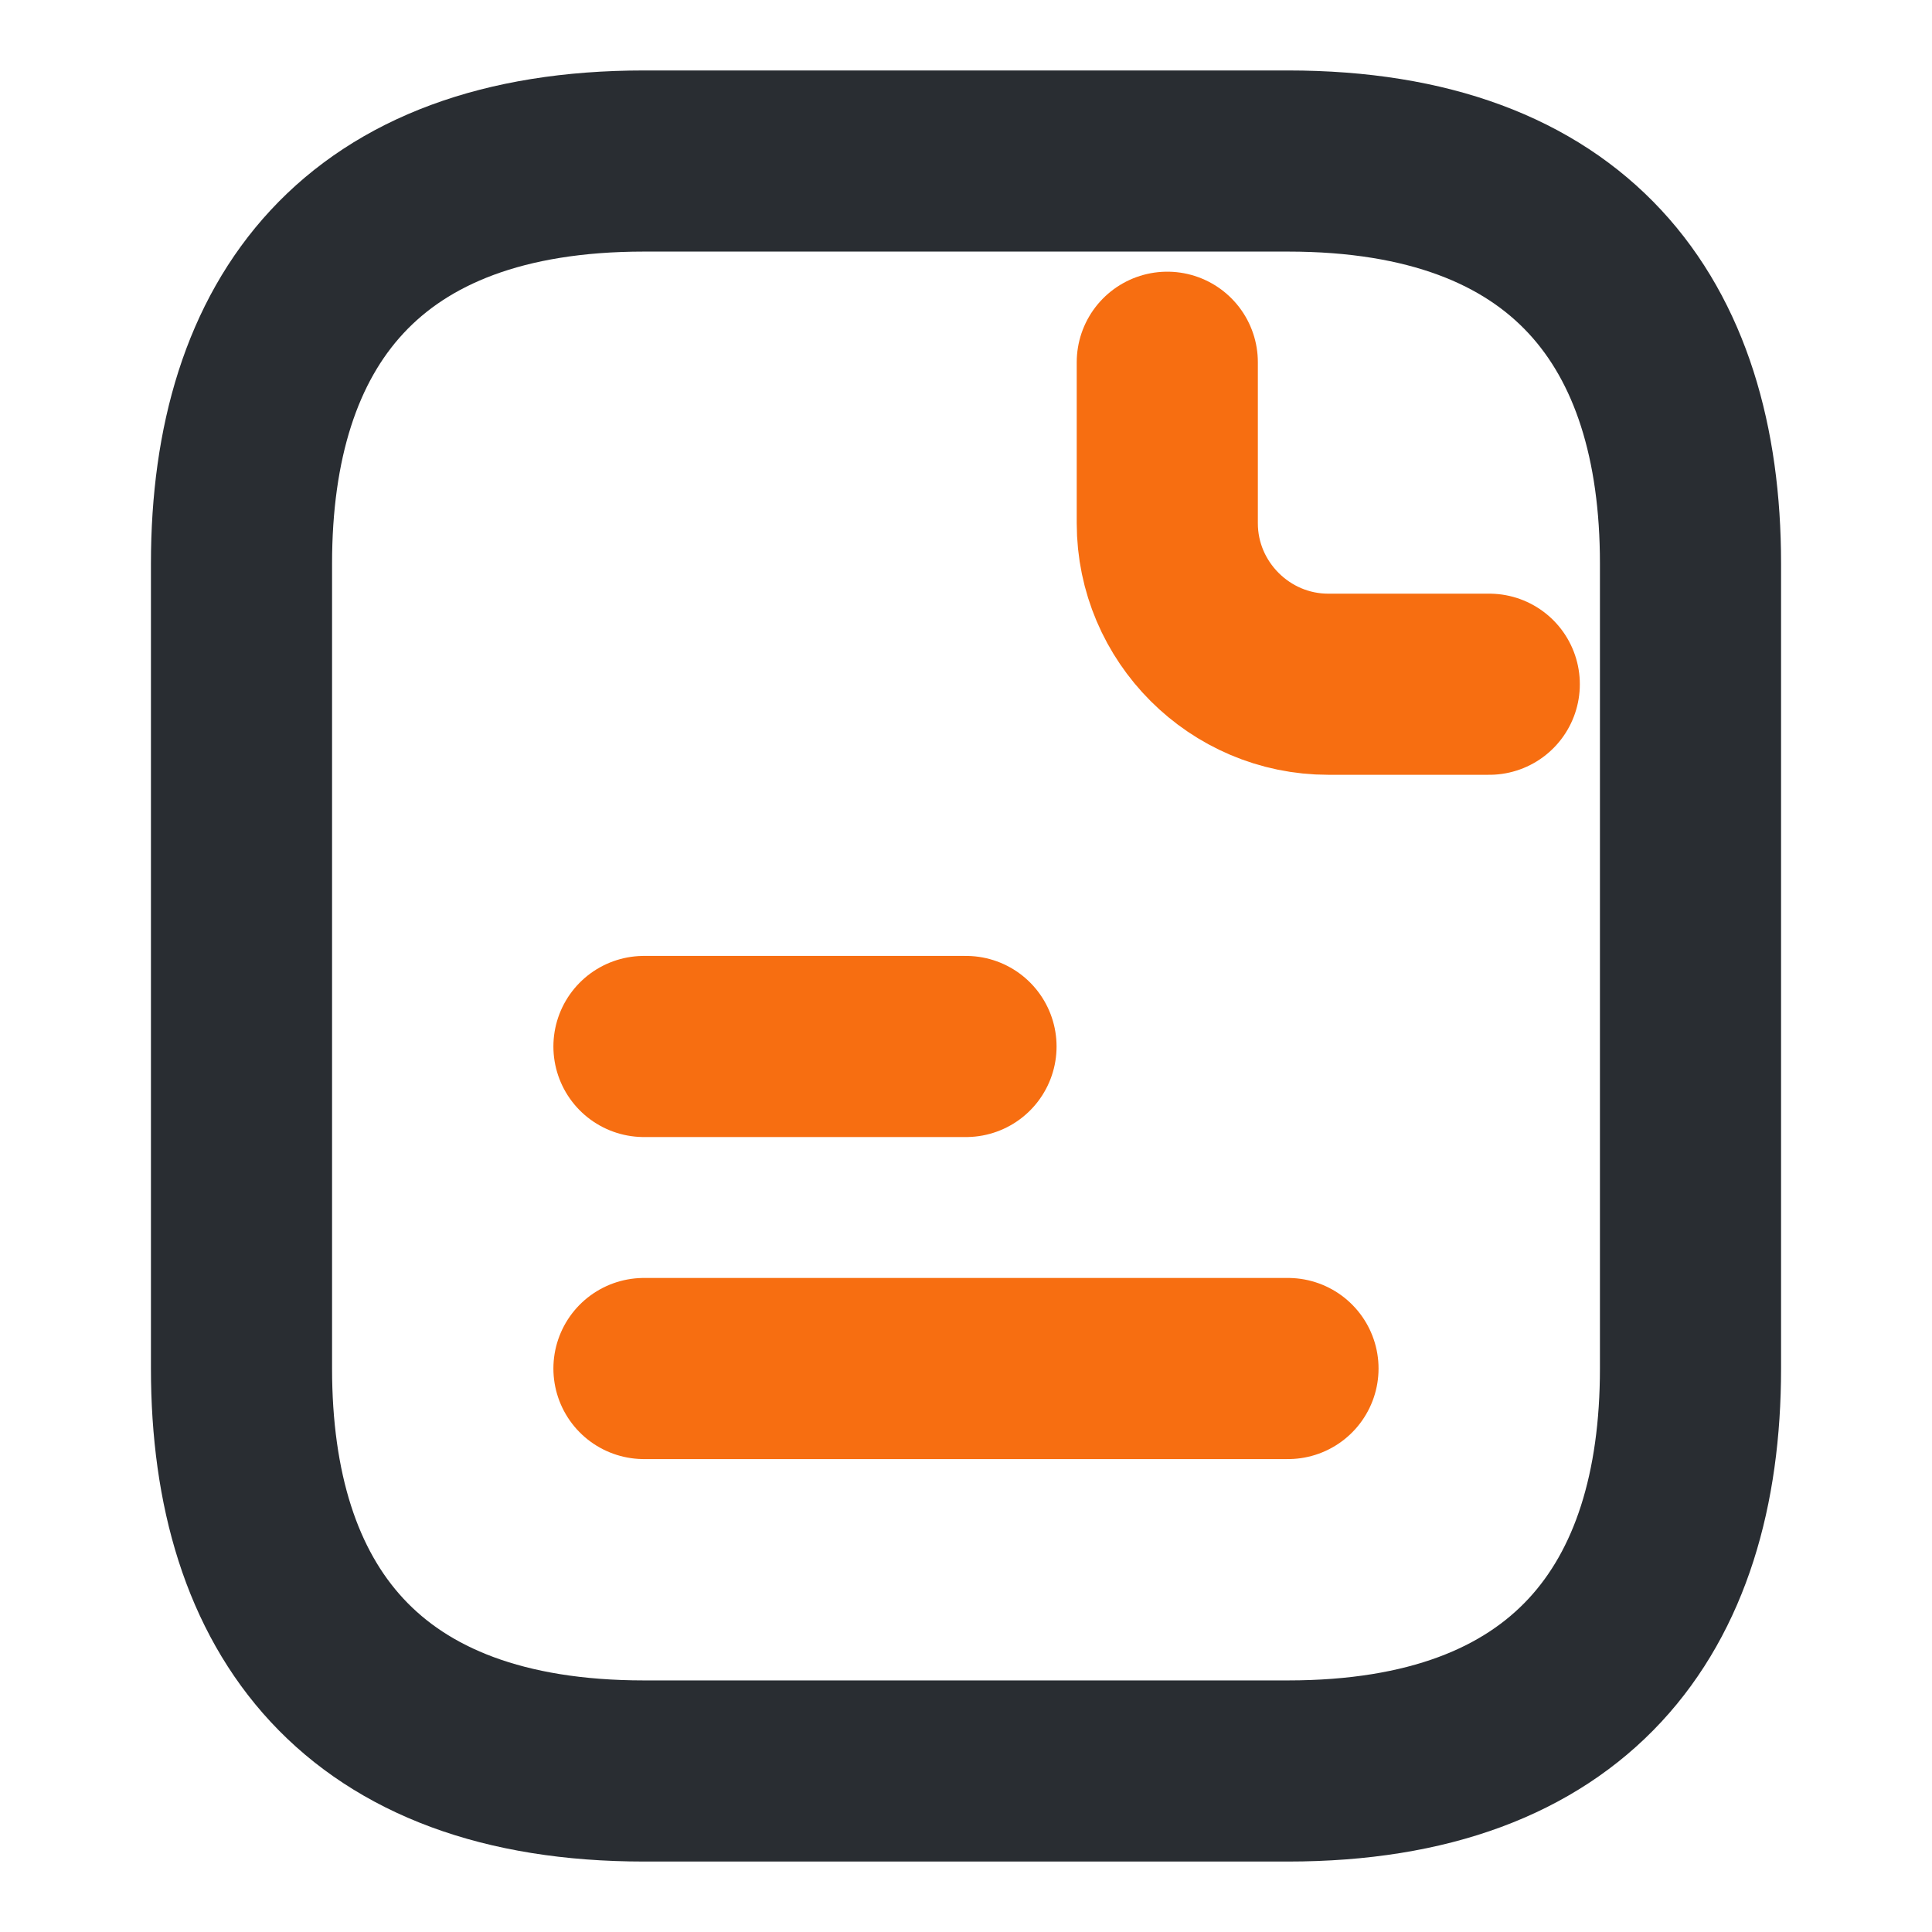 <svg width="32" height="32" viewBox="0 0 32 32" fill="none" xmlns="http://www.w3.org/2000/svg">
<path d="M28 9.333V22.667C28 26.667 26 29.333 21.333 29.333H10.667C6 29.333 4 26.667 4 22.667V9.333C4 5.333 6 2.667 10.667 2.667H21.333C26 2.667 28 5.333 28 9.333Z" stroke="#292D32" stroke-width="3" stroke-miterlimit="10" stroke-linecap="round" stroke-linejoin="round"/>
<path d="M19.334 6V8.667C19.334 10.133 20.534 11.333 22 11.333H24.667" stroke="#F76E11" stroke-width="3" stroke-miterlimit="10" stroke-linecap="round" stroke-linejoin="round"/>
<path d="M10.666 17.333H16" stroke="#F76E11" stroke-width="3" stroke-miterlimit="10" stroke-linecap="round" stroke-linejoin="round"/>
<path d="M10.666 22.667H21.333" stroke="#F76E11" stroke-width="3" stroke-miterlimit="10" stroke-linecap="round" stroke-linejoin="round"/>
</svg>
